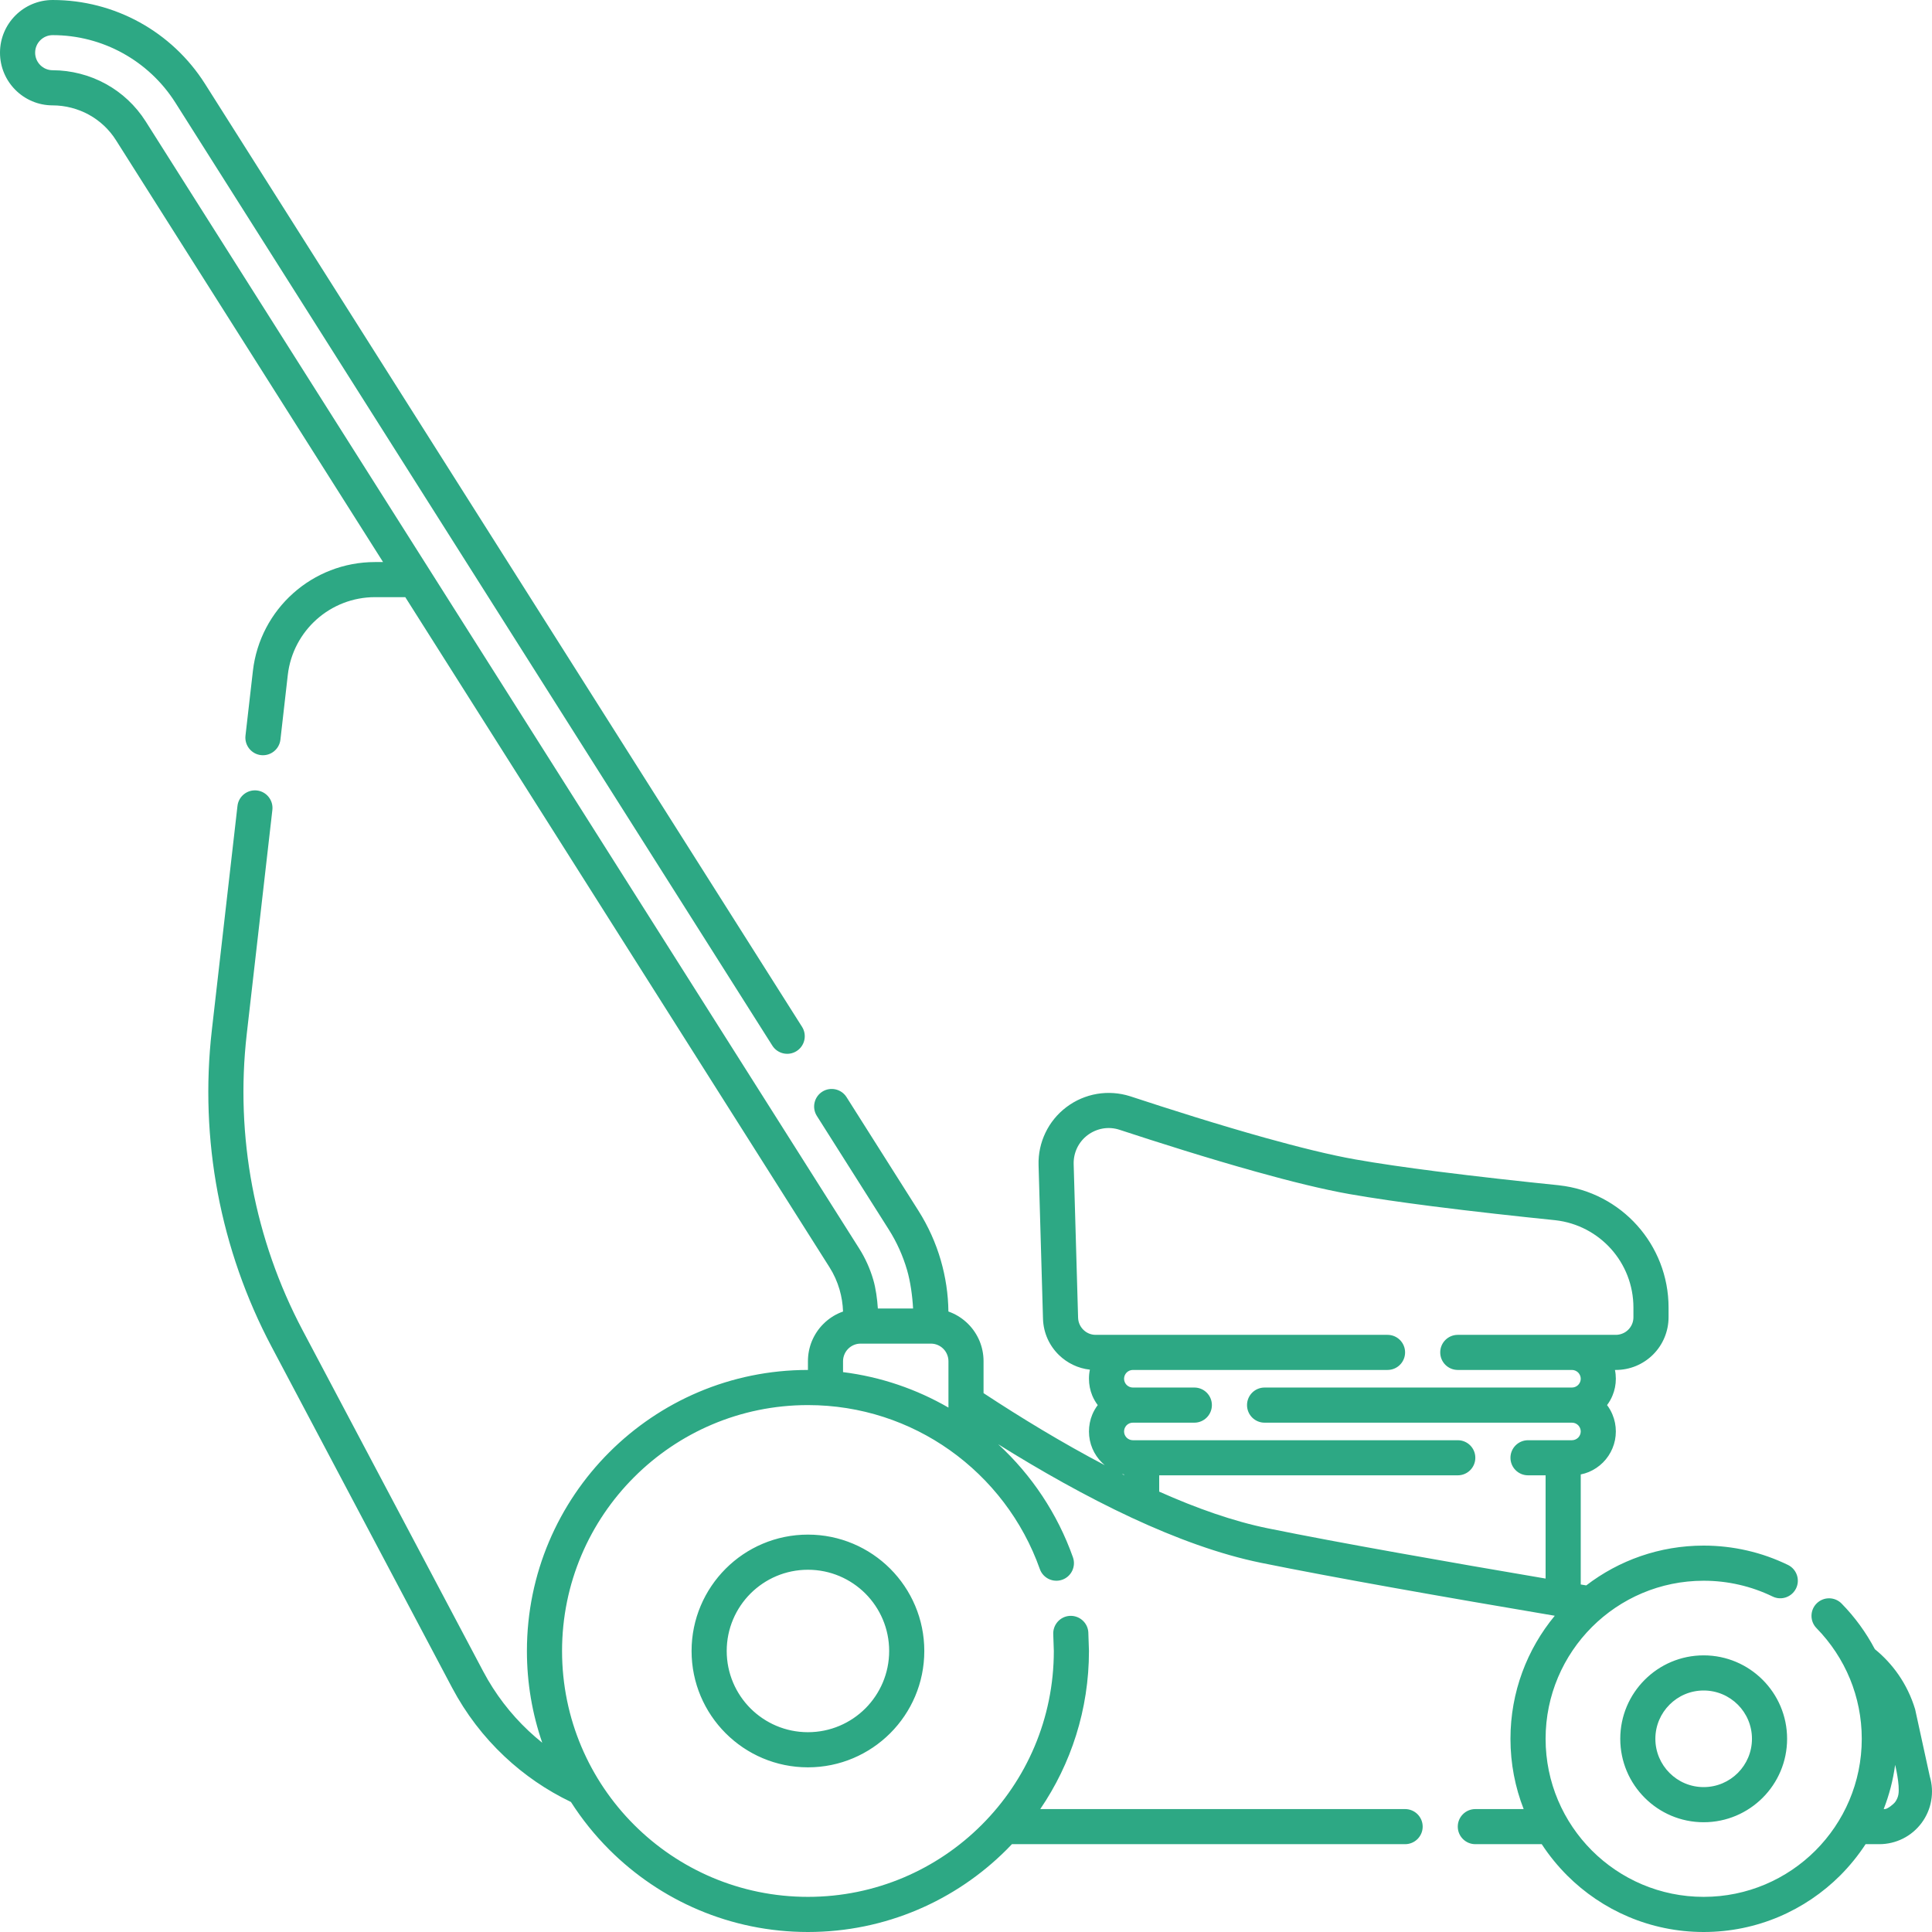 <svg width="48" height="48" viewBox="0 0 48 48" fill="none" xmlns="http://www.w3.org/2000/svg">
    <path fill-rule="evenodd" clip-rule="evenodd"
        d="M9.517 13.964H9.318C8.541 13.964 7.827 14.255 7.284 14.739C6.742 15.223 6.371 15.9 6.283 16.671L6.099 18.277C6.072 18.517 6.244 18.733 6.483 18.761C6.723 18.788 6.939 18.616 6.967 18.377L7.15 16.77C7.213 16.22 7.478 15.736 7.865 15.39C8.253 15.044 8.763 14.836 9.318 14.836H10.069L20.607 31.482C20.718 31.656 20.802 31.845 20.859 32.041C20.91 32.217 20.939 32.4 20.945 32.585C20.923 32.592 20.902 32.6 20.881 32.609C20.723 32.674 20.579 32.77 20.456 32.893C20.333 33.015 20.238 33.16 20.172 33.317C20.107 33.475 20.073 33.645 20.073 33.818V34.036C18.146 34.036 16.401 34.818 15.137 36.082C13.873 37.346 13.091 39.092 13.091 41.018C13.091 41.816 13.225 42.583 13.472 43.298C13.355 43.204 13.242 43.106 13.132 43.003C12.683 42.581 12.3 42.083 12.004 41.523L7.519 33.052C6.922 31.924 6.502 30.718 6.268 29.478C6.034 28.238 5.985 26.962 6.13 25.694L6.767 20.122C6.794 19.883 6.622 19.666 6.383 19.639C6.144 19.612 5.927 19.784 5.9 20.023L5.263 25.595C5.108 26.951 5.16 28.314 5.41 29.64C5.661 30.966 6.109 32.254 6.748 33.46L11.233 41.932C11.575 42.577 12.016 43.152 12.535 43.639C13.024 44.099 13.58 44.48 14.185 44.77C14.459 45.199 14.779 45.596 15.137 45.954C16.401 47.218 18.146 48 20.073 48C21.999 48 23.745 47.218 25.009 45.954C25.053 45.909 25.098 45.864 25.141 45.818H34.909C35.15 45.818 35.346 45.623 35.346 45.382C35.346 45.141 35.15 44.946 34.909 44.946H25.845C26.608 43.826 27.055 42.474 27.055 41.018L27.039 40.553C27.024 40.313 26.815 40.131 26.575 40.146C26.335 40.162 26.153 40.37 26.168 40.611L26.182 41.018C26.182 42.704 25.498 44.231 24.391 45.337C23.286 46.443 21.758 47.127 20.073 47.127C18.387 47.127 16.86 46.443 15.754 45.337C14.648 44.231 13.964 42.704 13.964 41.018C13.964 39.333 14.648 37.805 15.754 36.7C16.86 35.593 18.387 34.909 20.073 34.909C21.386 34.909 22.603 35.324 23.599 36.03C24.62 36.754 25.409 37.782 25.834 38.982C25.914 39.209 26.163 39.328 26.391 39.248C26.618 39.168 26.737 38.918 26.657 38.691C26.273 37.607 25.629 36.645 24.8 35.882C25.841 36.532 26.977 37.177 28.117 37.708C29.211 38.217 30.309 38.62 31.331 38.828C32.232 39.011 33.356 39.221 34.582 39.441C35.863 39.671 37.258 39.911 38.628 40.143C37.941 40.973 37.527 42.039 37.527 43.2C37.527 43.816 37.643 44.404 37.855 44.946H36.654C36.414 44.946 36.218 45.141 36.218 45.382C36.218 45.623 36.414 45.818 36.654 45.818H38.304C38.487 46.098 38.699 46.358 38.934 46.594C39.803 47.462 41.002 48 42.327 48C43.652 48 44.852 47.462 45.721 46.594C45.956 46.358 46.167 46.098 46.35 45.818H46.691C46.898 45.818 47.099 45.769 47.279 45.679C47.459 45.589 47.618 45.456 47.741 45.291C47.865 45.124 47.946 44.934 47.98 44.736C48.015 44.538 48.004 44.331 47.945 44.133L47.581 42.467C47.487 42.155 47.346 41.865 47.166 41.605C47.001 41.367 46.803 41.154 46.58 40.973C46.36 40.555 46.081 40.174 45.754 39.84C45.585 39.668 45.309 39.666 45.137 39.834C44.965 40.002 44.962 40.279 45.131 40.451C45.484 40.812 45.769 41.24 45.964 41.715C46.151 42.173 46.255 42.675 46.255 43.2C46.255 44.284 45.815 45.265 45.104 45.977C44.393 46.687 43.411 47.127 42.327 47.127C41.243 47.127 40.262 46.687 39.551 45.977C38.84 45.265 38.4 44.284 38.4 43.2C38.4 42.116 38.84 41.135 39.551 40.423C40.262 39.713 41.243 39.273 42.327 39.273C42.629 39.273 42.924 39.307 43.206 39.372C43.498 39.438 43.777 39.538 44.04 39.665C44.256 39.771 44.517 39.68 44.623 39.463C44.728 39.247 44.638 38.986 44.421 38.88C44.099 38.724 43.758 38.602 43.401 38.521C43.056 38.442 42.696 38.4 42.327 38.4C41.23 38.4 40.218 38.769 39.41 39.389L39.273 39.366V36.632C39.341 36.619 39.408 36.598 39.472 36.572C39.603 36.517 39.724 36.437 39.826 36.335C39.928 36.233 40.008 36.112 40.062 35.981C40.117 35.85 40.145 35.709 40.145 35.564C40.145 35.419 40.117 35.277 40.062 35.146C40.028 35.062 39.982 34.982 39.927 34.909C39.982 34.836 40.028 34.756 40.062 34.672C40.117 34.541 40.145 34.399 40.145 34.255C40.145 34.181 40.138 34.108 40.123 34.036H40.145C40.319 34.036 40.489 34.002 40.646 33.937C40.804 33.871 40.948 33.776 41.071 33.653C41.194 33.53 41.29 33.386 41.355 33.228C41.42 33.071 41.455 32.901 41.455 32.727V32.485C41.455 31.707 41.162 30.99 40.676 30.447C40.19 29.904 39.51 29.534 38.736 29.449C38.735 29.449 38.734 29.448 38.733 29.448C37.8 29.353 36.705 29.232 35.685 29.102C34.945 29.007 34.245 28.907 33.676 28.806C33.048 28.696 32.258 28.498 31.431 28.268C30.271 27.944 29.04 27.553 28.078 27.236C28.076 27.236 28.075 27.236 28.074 27.235C27.805 27.15 27.523 27.132 27.252 27.178C26.981 27.225 26.721 27.335 26.496 27.505C26.27 27.675 26.092 27.895 25.974 28.142C25.855 28.39 25.794 28.666 25.803 28.948L25.913 32.766C25.924 33.12 26.074 33.437 26.31 33.666C26.514 33.864 26.781 33.996 27.078 34.029C27.062 34.102 27.055 34.178 27.055 34.255C27.055 34.399 27.083 34.541 27.137 34.672C27.172 34.756 27.218 34.836 27.273 34.909C27.218 34.982 27.172 35.062 27.137 35.146C27.083 35.277 27.055 35.422 27.055 35.564C27.055 35.865 27.177 36.138 27.374 36.335C27.398 36.358 27.422 36.381 27.447 36.402C26.388 35.846 25.357 35.218 24.436 34.612V33.818C24.436 33.645 24.402 33.475 24.337 33.317C24.271 33.16 24.176 33.015 24.053 32.893C23.93 32.77 23.786 32.674 23.628 32.609C23.607 32.6 23.585 32.592 23.563 32.584C23.558 32.151 23.493 31.724 23.374 31.312C23.249 30.88 23.062 30.465 22.819 30.081C22.819 30.081 22.133 28.998 21.032 27.258C20.903 27.054 20.633 26.994 20.43 27.122C20.226 27.251 20.166 27.521 20.294 27.724C21.396 29.465 22.082 30.548 22.082 30.548C22.281 30.862 22.433 31.201 22.536 31.555C22.619 31.84 22.669 32.201 22.685 32.509H21.81C21.796 32.28 21.758 32.005 21.697 31.798C21.617 31.523 21.499 31.259 21.344 31.015L3.62 3.017C3.369 2.621 3.026 2.303 2.628 2.085C2.23 1.865 1.763 1.745 1.309 1.745C1.068 1.745 0.873 1.55 0.873 1.309C0.873 1.068 1.068 0.873 1.309 0.873C1.927 0.873 2.524 1.031 3.048 1.32C3.573 1.609 4.026 2.028 4.357 2.55C4.357 2.55 14.165 18.043 19.189 25.979C19.318 26.182 19.588 26.243 19.791 26.114C19.995 25.985 20.055 25.715 19.927 25.512C14.903 17.576 5.094 2.084 5.094 2.084C4.683 1.435 4.121 0.914 3.47 0.555C2.818 0.196 2.077 0 1.309 0C0.587 0 0 0.586 0 1.309C0 2.032 0.586 2.618 1.309 2.618C1.618 2.618 1.936 2.7 2.207 2.849C2.478 2.998 2.712 3.214 2.882 3.484L9.517 13.964ZM42.327 41.127C41.755 41.127 41.237 41.359 40.862 41.735C40.487 42.11 40.255 42.628 40.255 43.2C40.255 43.772 40.487 44.29 40.862 44.665C41.237 45.041 41.755 45.273 42.327 45.273C42.899 45.273 43.417 45.041 43.793 44.665C44.168 44.29 44.4 43.772 44.4 43.2C44.4 42.628 44.168 42.11 43.793 41.735C43.417 41.359 42.899 41.127 42.327 41.127ZM47.084 43.847C47.033 44.229 46.936 44.597 46.8 44.946H46.827C46.896 44.946 47.044 44.825 47.085 44.77C47.126 44.714 47.153 44.651 47.165 44.585C47.207 44.345 47.084 43.847 47.084 43.847ZM42.327 42C42.658 42 42.958 42.134 43.176 42.352C43.393 42.569 43.527 42.869 43.527 43.2C43.527 43.531 43.393 43.831 43.176 44.048C42.958 44.266 42.658 44.4 42.327 44.4C41.996 44.4 41.696 44.266 41.479 44.048C41.262 43.831 41.127 43.531 41.127 43.2C41.127 42.869 41.262 42.569 41.479 42.352C41.696 42.134 41.996 42 42.327 42ZM20.073 38.127C19.275 38.127 18.552 38.451 18.029 38.974C17.506 39.498 17.182 40.221 17.182 41.018C17.182 41.816 17.506 42.539 18.029 43.062C18.552 43.585 19.275 43.909 20.073 43.909C20.87 43.909 21.593 43.585 22.117 43.062C22.64 42.539 22.964 41.816 22.964 41.018C22.964 40.221 22.64 39.498 22.117 38.974C21.593 38.451 20.87 38.127 20.073 38.127ZM20.073 39C20.63 39 21.134 39.226 21.5 39.591C21.865 39.957 22.091 40.461 22.091 41.018C22.091 41.575 21.865 42.079 21.5 42.445C21.134 42.81 20.63 43.036 20.073 43.036C19.516 43.036 19.012 42.81 18.646 42.445C18.281 42.079 18.055 41.575 18.055 41.018C18.055 40.461 18.281 39.957 18.646 39.591C19.012 39.226 19.516 39 20.073 39ZM38.4 39.219V36.654H37.964C37.723 36.654 37.527 36.459 37.527 36.218C37.527 35.977 37.723 35.782 37.964 35.782H39.054C39.083 35.782 39.112 35.776 39.138 35.765C39.164 35.754 39.188 35.738 39.209 35.718C39.229 35.698 39.245 35.673 39.256 35.647C39.267 35.621 39.273 35.592 39.273 35.564C39.273 35.535 39.267 35.507 39.256 35.48C39.245 35.454 39.229 35.43 39.209 35.409C39.188 35.389 39.164 35.373 39.138 35.362C39.112 35.351 39.083 35.346 39.054 35.346H31.418C31.177 35.346 30.982 35.15 30.982 34.909C30.982 34.668 31.177 34.473 31.418 34.473H39.054C39.083 34.473 39.112 34.467 39.138 34.456C39.164 34.445 39.188 34.429 39.209 34.409C39.229 34.389 39.245 34.364 39.256 34.338C39.267 34.312 39.273 34.283 39.273 34.255C39.273 34.226 39.267 34.197 39.256 34.171C39.245 34.145 39.229 34.121 39.209 34.1C39.188 34.08 39.164 34.064 39.138 34.053C39.112 34.042 39.083 34.036 39.054 34.036H36.218C35.977 34.036 35.782 33.841 35.782 33.6C35.782 33.359 35.977 33.164 36.218 33.164H40.145C40.203 33.164 40.26 33.152 40.313 33.13C40.365 33.109 40.413 33.077 40.454 33.036C40.495 32.995 40.527 32.947 40.549 32.894C40.571 32.842 40.582 32.785 40.582 32.727V32.485C40.582 31.929 40.373 31.417 40.026 31.029C39.678 30.642 39.194 30.378 38.642 30.316C37.702 30.22 36.6 30.099 35.575 29.968C34.819 29.871 34.104 29.768 33.524 29.666C32.873 29.551 32.053 29.348 31.196 29.108C30.024 28.781 28.781 28.387 27.808 28.067C27.674 28.024 27.534 28.015 27.399 28.038C27.264 28.062 27.134 28.117 27.021 28.202C26.908 28.287 26.82 28.396 26.76 28.52C26.701 28.644 26.671 28.782 26.675 28.923L26.785 32.74C26.789 32.858 26.839 32.964 26.918 33.04C26.996 33.117 27.103 33.164 27.222 33.164H34.473C34.714 33.164 34.909 33.359 34.909 33.6C34.909 33.841 34.714 34.036 34.473 34.036H28.145C28.117 34.036 28.088 34.042 28.062 34.053C28.036 34.064 28.012 34.08 27.991 34.1C27.971 34.121 27.955 34.145 27.944 34.171C27.933 34.197 27.927 34.226 27.927 34.255C27.927 34.283 27.933 34.312 27.944 34.338C27.955 34.364 27.971 34.389 27.991 34.409C28.012 34.429 28.036 34.445 28.062 34.456C28.088 34.467 28.117 34.473 28.145 34.473H29.673C29.914 34.473 30.109 34.668 30.109 34.909C30.109 35.15 29.914 35.346 29.673 35.346H28.145C28.117 35.346 28.088 35.351 28.062 35.362C28.036 35.373 28.012 35.389 27.991 35.409C27.971 35.43 27.955 35.454 27.944 35.48C27.933 35.507 27.927 35.535 27.927 35.564C27.927 35.624 27.952 35.678 27.991 35.718C28.031 35.757 28.085 35.782 28.145 35.782H36.218C36.459 35.782 36.654 35.977 36.654 36.218C36.654 36.459 36.459 36.654 36.218 36.654H28.8V37.059C29.723 37.471 30.642 37.797 31.505 37.972C32.4 38.154 33.517 38.363 34.736 38.581C35.898 38.79 37.154 39.007 38.4 39.219ZM27.873 36.62L27.927 36.648V36.633L27.873 36.62ZM23.564 34.971V33.818C23.564 33.76 23.552 33.704 23.53 33.651C23.509 33.599 23.477 33.551 23.436 33.51C23.395 33.469 23.347 33.437 23.294 33.415C23.242 33.393 23.185 33.382 23.127 33.382H21.382C21.324 33.382 21.267 33.393 21.215 33.415C21.162 33.437 21.114 33.469 21.073 33.51C21.032 33.551 21 33.599 20.979 33.651C20.957 33.704 20.945 33.76 20.945 33.818V34.09C21.889 34.208 22.775 34.515 23.564 34.971Z"
        fill="#2DA884" />
</svg>